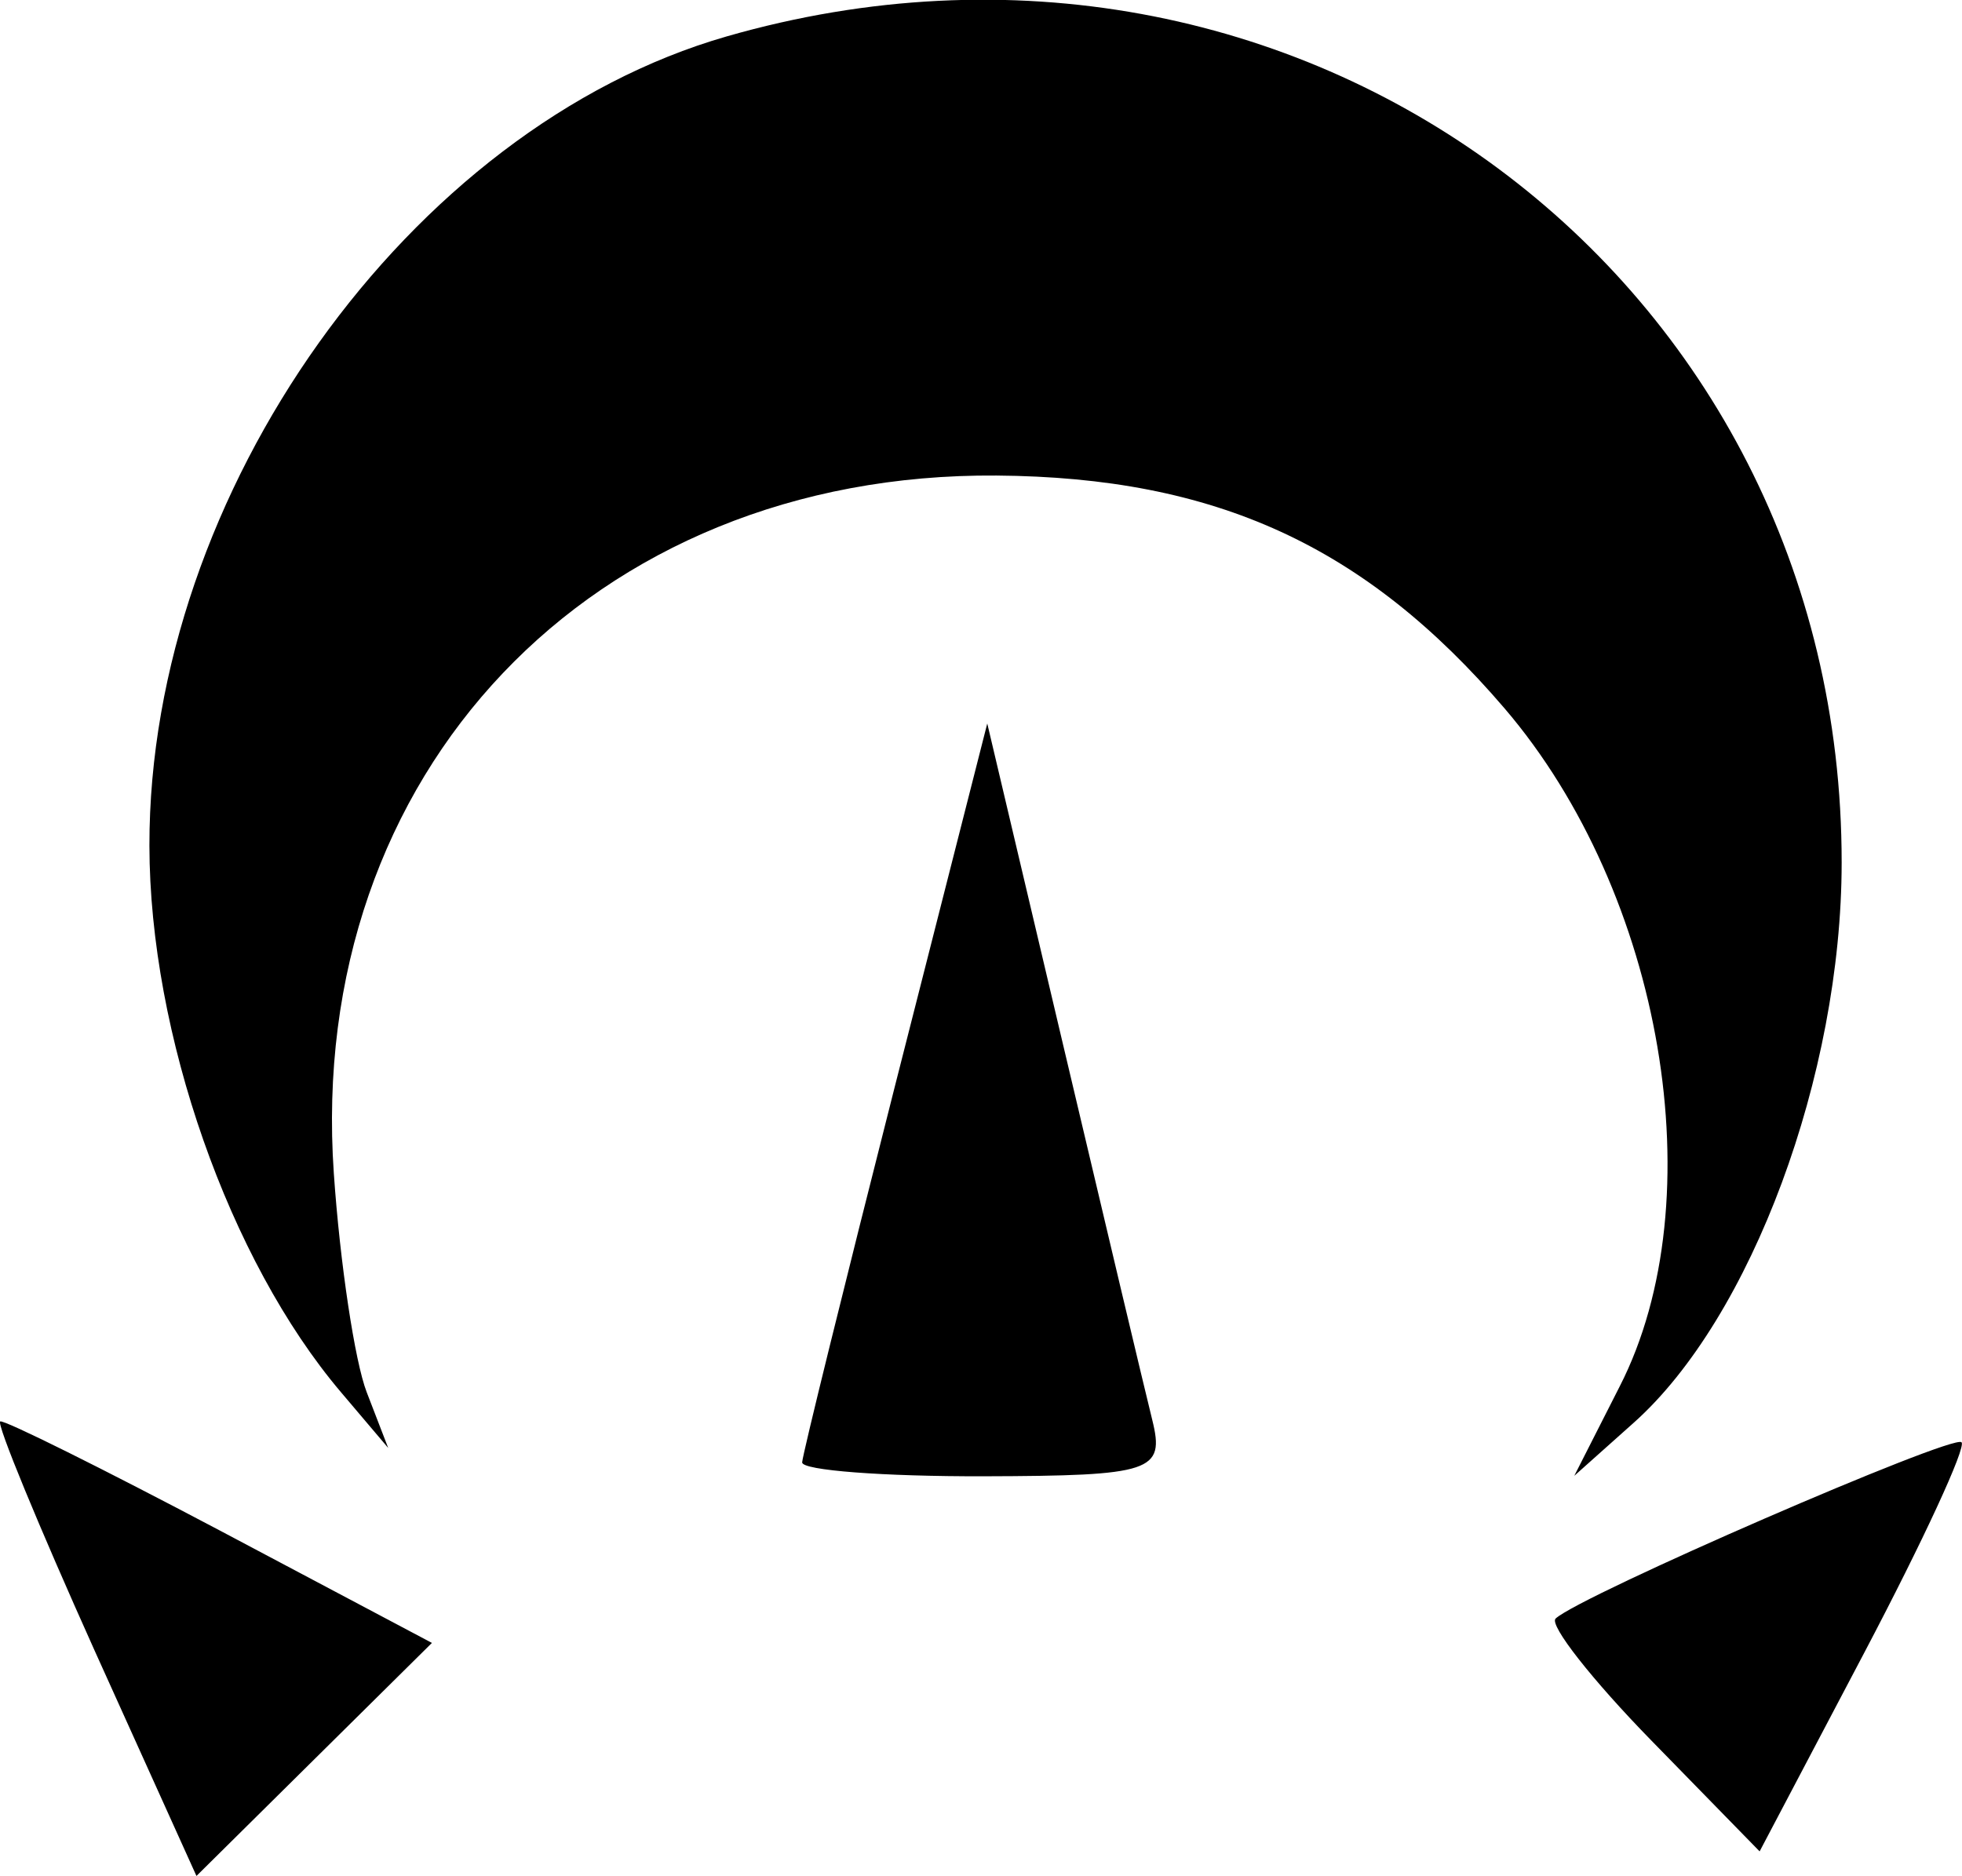 <?xml version="1.0" encoding="UTF-8" standalone="no"?>
<svg
   xmlns:dc="http://purl.org/dc/elements/1.1/"
   xmlns:cc="http://creativecommons.org/ns#"
   xmlns:rdf="http://www.w3.org/1999/02/22-rdf-syntax-ns#"
   xmlns:svg="http://www.w3.org/2000/svg"
   xmlns="http://www.w3.org/2000/svg"
   xmlns:sodipodi="http://sodipodi.sourceforge.net/DTD/sodipodi-0.dtd"
   xmlns:inkscape="http://www.inkscape.org/namespaces/inkscape"
   width="8.299mm"
   height="7.937mm"
   viewBox="0 0 8.299 7.937"
   version="1.1"
   id="svg32"
   inkscape:version="1.0.1 (3bc2e813f5, 2020-09-07)"
   sodipodi:docname="sororite.svg">
  <defs
     id="defs26" />
  <sodipodi:namedview
     id="base"
     pagecolor="#ffffff"
     bordercolor="#666666"
     borderopacity="1.0"
     inkscape:pageopacity="0.0"
     inkscape:pageshadow="2"
     inkscape:zoom="2.8"
     inkscape:cx="45.865195"
     inkscape:cy="45.256"
     inkscape:document-units="mm"
     inkscape:current-layer="layer1"
     inkscape:document-rotation="0"
     showgrid="false"
     fit-margin-top="0"
     fit-margin-left="0"
     fit-margin-right="0"
     fit-margin-bottom="0"
     inkscape:window-width="1680"
     inkscape:window-height="997"
     inkscape:window-x="-8"
     inkscape:window-y="-8"
     inkscape:window-maximized="1" />
  <g
     inkscape:label="Calque 1"
     inkscape:groupmode="layer"
     id="layer1"
     transform="translate(-72.465,-111.396)">
    <path
       style="fill:#000000;stroke-width:0.118"
       d="m 72.865,118.379 c -0.236,-0.525 -0.416,-0.961 -0.399,-0.969 0.016,-0.008 0.434,0.2 0.928,0.461 l 0.898,0.476 -0.498,0.493 -0.498,0.493 z m 6.586,0.382 c -0.252,-0.258 -0.434,-0.49 -0.406,-0.517 0.103,-0.097 1.681,-0.782 1.717,-0.746 0.021,0.021 -0.163,0.418 -0.408,0.884 l -0.446,0.847 z m -3.593,-1.178 c 0.002,-0.034 0.179,-0.751 0.393,-1.594 l 0.39,-1.532 0.32,1.356 c 0.176,0.746 0.346,1.462 0.378,1.591 0.054,0.218 -0.001,0.236 -0.713,0.238 -0.424,0.001 -0.77,-0.025 -0.768,-0.059 z m 3.458,-0.321 c 0.404,-0.79 0.184,-2.085 -0.487,-2.869 -0.589,-0.688 -1.222,-0.978 -2.149,-0.985 -1.713,-0.013 -2.92,1.258 -2.803,2.952 0.026,0.38 0.089,0.797 0.139,0.926 l 0.091,0.236 -0.2,-0.236 c -0.473,-0.558 -0.809,-1.516 -0.81,-2.312 -0.002,-1.494 1.099,-3.038 2.442,-3.424 2.411,-0.693 4.717,1.017 4.716,3.496 -5.79e-4,0.898 -0.382,1.925 -0.879,2.369 l -0.252,0.225 z"
       id="path48" />
  </g>
</svg>
